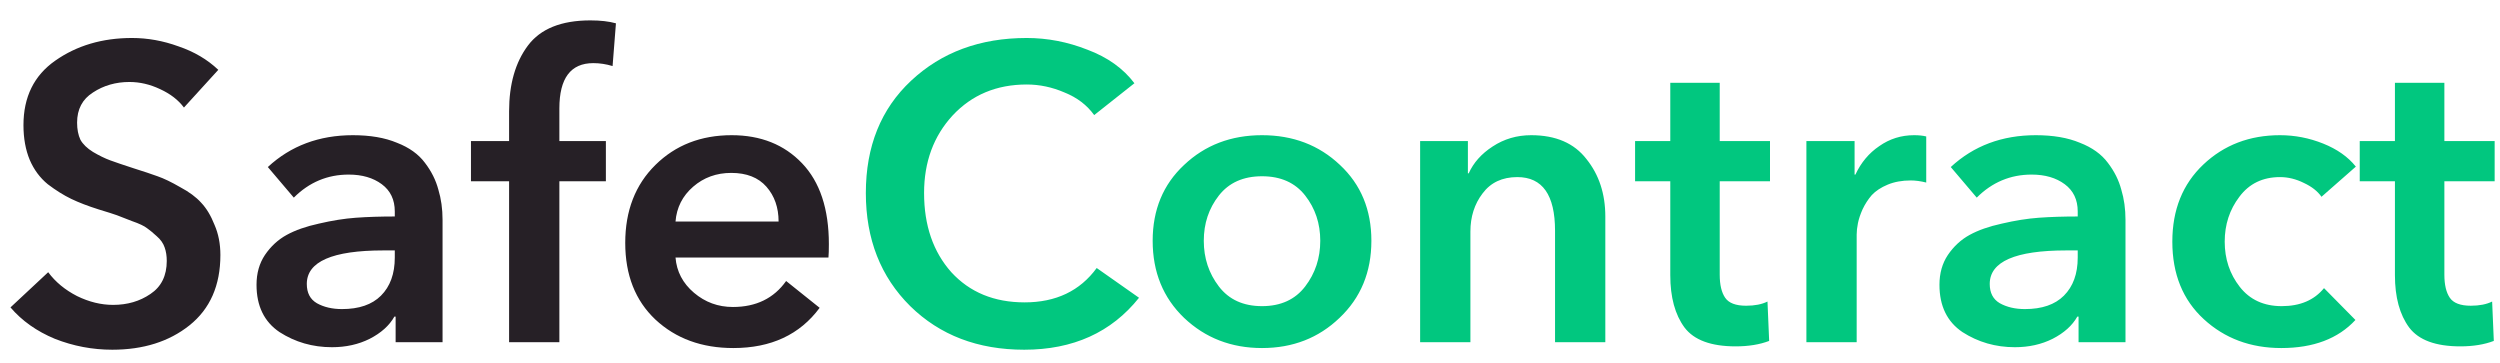 <svg width="179" height="26" viewBox="0 0 179 26" fill="none" xmlns="http://www.w3.org/2000/svg">
<g clip-path="url(#clip0)">
<path d="M15.63 5L13.17 7.7C12.77 7.16 12.2 6.72 11.46 6.38C10.74 6.04 10.01 5.87 9.27 5.87C8.29 5.87 7.42 6.12 6.66 6.62C5.9 7.1 5.52 7.82 5.52 8.78C5.52 9.26 5.6 9.67 5.76 10.01C5.94 10.33 6.24 10.62 6.66 10.88C7.1 11.14 7.51 11.34 7.89 11.48C8.27 11.62 8.83 11.81 9.57 12.05C10.27 12.27 10.84 12.46 11.28 12.62C11.74 12.78 12.28 13.04 12.9 13.4C13.54 13.74 14.04 14.11 14.4 14.51C14.78 14.91 15.1 15.44 15.36 16.1C15.64 16.74 15.78 17.46 15.78 18.26C15.78 20.44 15.04 22.12 13.56 23.3C12.1 24.46 10.26 25.04 8.04 25.04C6.62 25.04 5.25 24.78 3.93 24.26C2.63 23.72 1.57 22.97 0.75 22.01L3.45 19.49C3.97 20.19 4.66 20.76 5.52 21.2C6.38 21.62 7.24 21.83 8.1 21.83C9.12 21.83 10.01 21.57 10.77 21.05C11.55 20.53 11.94 19.74 11.94 18.68C11.94 18.32 11.89 18 11.79 17.72C11.69 17.42 11.5 17.15 11.22 16.91C10.96 16.67 10.73 16.48 10.53 16.34C10.33 16.18 9.97 16.01 9.45 15.83C8.95 15.63 8.59 15.49 8.37 15.41C8.15 15.33 7.71 15.19 7.05 14.99C6.29 14.75 5.64 14.5 5.1 14.24C4.56 13.98 4 13.63 3.42 13.19C2.86 12.73 2.43 12.15 2.13 11.45C1.83 10.73 1.68 9.9 1.68 8.96C1.68 6.94 2.44 5.4 3.96 4.34C5.5 3.26 7.33 2.72 9.45 2.72C10.57 2.72 11.68 2.92 12.78 3.32C13.9 3.7 14.85 4.26 15.63 5ZM28.327 24.5V22.67H28.237C27.877 23.31 27.287 23.84 26.467 24.26C25.667 24.66 24.767 24.86 23.767 24.86C22.387 24.86 21.137 24.5 20.017 23.78C18.917 23.04 18.367 21.91 18.367 20.39C18.367 19.57 18.567 18.86 18.967 18.26C19.387 17.64 19.907 17.16 20.527 16.82C21.147 16.48 21.917 16.21 22.837 16.01C23.777 15.79 24.657 15.65 25.477 15.59C26.317 15.53 27.247 15.5 28.267 15.5V15.14C28.267 14.3 27.957 13.65 27.337 13.19C26.717 12.73 25.927 12.5 24.967 12.5C23.447 12.5 22.137 13.05 21.037 14.15L19.177 11.96C20.817 10.44 22.847 9.68 25.267 9.68C26.507 9.68 27.557 9.86 28.417 10.22C29.297 10.56 29.967 11.04 30.427 11.66C30.887 12.26 31.207 12.9 31.387 13.58C31.587 14.24 31.687 14.96 31.687 15.74V24.5H28.327ZM28.267 18.44V17.93H27.457C23.797 17.93 21.967 18.73 21.967 20.33C21.967 20.97 22.207 21.43 22.687 21.71C23.187 21.99 23.787 22.13 24.487 22.13C25.707 22.13 26.637 21.81 27.277 21.17C27.937 20.51 28.267 19.6 28.267 18.44ZM36.451 24.5V12.98H33.721V10.1H36.451V7.97C36.451 6.03 36.901 4.46 37.801 3.26C38.701 2.06 40.191 1.46 42.271 1.46C42.991 1.46 43.601 1.53 44.101 1.67L43.861 4.73C43.401 4.59 42.941 4.52 42.481 4.52C40.861 4.52 40.051 5.6 40.051 7.76V10.1H43.381V12.98H40.051V24.5H36.451ZM48.367 15.86H55.747C55.747 14.86 55.457 14.03 54.877 13.37C54.297 12.71 53.457 12.38 52.357 12.38C51.297 12.38 50.387 12.71 49.627 13.37C48.867 14.03 48.447 14.86 48.367 15.86ZM59.347 17.48C59.347 17.9 59.337 18.22 59.317 18.44H48.367C48.447 19.44 48.887 20.28 49.687 20.96C50.487 21.64 51.417 21.98 52.477 21.98C54.137 21.98 55.407 21.36 56.287 20.12L58.687 22.04C57.267 23.96 55.207 24.92 52.507 24.92C50.247 24.92 48.387 24.24 46.927 22.88C45.487 21.52 44.767 19.69 44.767 17.39C44.767 15.09 45.487 13.23 46.927 11.81C48.367 10.39 50.187 9.68 52.387 9.68C54.467 9.68 56.147 10.35 57.427 11.69C58.707 13.03 59.347 14.96 59.347 17.48Z" fill="#262026"/>
<path d="M81.224 5.96L78.344 8.24C77.824 7.52 77.114 6.98 76.214 6.62C75.334 6.24 74.434 6.05 73.514 6.05C71.354 6.05 69.584 6.79 68.204 8.27C66.844 9.75 66.164 11.6 66.164 13.82C66.164 16.14 66.814 18.03 68.114 19.49C69.434 20.93 71.184 21.65 73.364 21.65C75.604 21.65 77.324 20.83 78.524 19.19L81.554 21.32C79.574 23.8 76.834 25.04 73.334 25.04C70.014 25.04 67.294 24 65.174 21.92C63.054 19.82 61.994 17.12 61.994 13.82C61.994 10.48 63.074 7.8 65.234 5.78C67.414 3.74 70.174 2.72 73.514 2.72C74.994 2.72 76.444 3 77.864 3.56C79.304 4.1 80.424 4.9 81.224 5.96ZM82.531 17.24C82.531 15.02 83.281 13.21 84.781 11.81C86.281 10.39 88.141 9.68 90.361 9.68C92.581 9.68 94.441 10.39 95.941 11.81C97.441 13.21 98.191 15.02 98.191 17.24C98.191 19.48 97.431 21.32 95.911 22.76C94.411 24.2 92.561 24.92 90.361 24.92C88.161 24.92 86.301 24.2 84.781 22.76C83.281 21.32 82.531 19.48 82.531 17.24ZM87.271 14C86.551 14.92 86.191 16 86.191 17.24C86.191 18.48 86.551 19.57 87.271 20.51C87.991 21.45 89.021 21.92 90.361 21.92C91.701 21.92 92.731 21.45 93.451 20.51C94.171 19.57 94.531 18.48 94.531 17.24C94.531 16 94.171 14.92 93.451 14C92.731 13.08 91.701 12.62 90.361 12.62C89.021 12.62 87.991 13.08 87.271 14ZM101.681 24.5V10.1H105.101V12.41H105.161C105.501 11.65 106.071 11.01 106.871 10.49C107.691 9.95 108.611 9.68 109.631 9.68C111.391 9.68 112.711 10.25 113.591 11.39C114.491 12.51 114.941 13.88 114.941 15.5V24.5H111.341V16.52C111.341 13.96 110.441 12.68 108.641 12.68C107.561 12.68 106.731 13.07 106.151 13.85C105.571 14.61 105.281 15.52 105.281 16.58V24.5H101.681ZM119.592 12.98H117.072V10.1H119.592V5.93H123.132V10.1H126.732V12.98H123.132V19.67C123.132 20.39 123.262 20.94 123.522 21.32C123.782 21.7 124.282 21.89 125.022 21.89C125.642 21.89 126.152 21.79 126.552 21.59L126.672 24.41C125.992 24.67 125.192 24.8 124.272 24.8C122.512 24.8 121.292 24.35 120.612 23.45C119.932 22.53 119.592 21.28 119.592 19.7V12.98ZM129.338 24.5V10.1H132.788V12.5H132.848C133.248 11.64 133.818 10.96 134.558 10.46C135.298 9.94 136.128 9.68 137.048 9.68C137.388 9.68 137.678 9.71 137.918 9.77V13.07C137.518 12.97 137.148 12.92 136.808 12.92C136.188 12.92 135.638 13.02 135.158 13.22C134.678 13.42 134.298 13.67 134.018 13.97C133.758 14.27 133.538 14.61 133.358 14.99C133.198 15.35 133.088 15.68 133.028 15.98C132.968 16.28 132.938 16.55 132.938 16.79V24.5H129.338ZM148.825 24.5V22.67H148.735C148.375 23.31 147.785 23.84 146.965 24.26C146.165 24.66 145.265 24.86 144.265 24.86C142.885 24.86 141.635 24.5 140.515 23.78C139.415 23.04 138.865 21.91 138.865 20.39C138.865 19.57 139.065 18.86 139.465 18.26C139.885 17.64 140.405 17.16 141.025 16.82C141.645 16.48 142.415 16.21 143.335 16.01C144.275 15.79 145.155 15.65 145.975 15.59C146.815 15.53 147.745 15.5 148.765 15.5V15.14C148.765 14.3 148.455 13.65 147.835 13.19C147.215 12.73 146.425 12.5 145.465 12.5C143.945 12.5 142.635 13.05 141.535 14.15L139.675 11.96C141.315 10.44 143.345 9.68 145.765 9.68C147.005 9.68 148.055 9.86 148.915 10.22C149.795 10.56 150.465 11.04 150.925 11.66C151.385 12.26 151.705 12.9 151.885 13.58C152.085 14.24 152.185 14.96 152.185 15.74V24.5H148.825ZM148.765 18.44V17.93H147.955C144.295 17.93 142.465 18.73 142.465 20.33C142.465 20.97 142.705 21.43 143.185 21.71C143.685 21.99 144.285 22.13 144.985 22.13C146.205 22.13 147.135 21.81 147.775 21.17C148.435 20.51 148.765 19.6 148.765 18.44ZM168.679 11.93L166.219 14.09C165.939 13.69 165.519 13.36 164.959 13.1C164.399 12.82 163.829 12.68 163.249 12.68C162.009 12.68 161.039 13.15 160.339 14.09C159.639 15.01 159.289 16.08 159.289 17.3C159.289 18.54 159.649 19.62 160.369 20.54C161.089 21.46 162.089 21.92 163.369 21.92C164.689 21.92 165.699 21.49 166.399 20.63L168.649 22.91C167.409 24.25 165.639 24.92 163.339 24.92C161.139 24.92 159.289 24.23 157.789 22.85C156.289 21.47 155.539 19.62 155.539 17.3C155.539 15.02 156.279 13.18 157.759 11.78C159.239 10.38 161.069 9.68 163.249 9.68C164.309 9.68 165.339 9.88 166.339 10.28C167.339 10.68 168.119 11.23 168.679 11.93ZM171.477 12.98H168.957V10.1H171.477V5.93H175.017V10.1H178.617V12.98H175.017V19.67C175.017 20.39 175.147 20.94 175.407 21.32C175.667 21.7 176.167 21.89 176.907 21.89C177.527 21.89 178.037 21.79 178.437 21.59L178.557 24.41C177.877 24.67 177.077 24.8 176.157 24.8C174.397 24.8 173.177 24.35 172.497 23.45C171.817 22.53 171.477 21.28 171.477 19.7V12.98Z" fill="#01C77F"/>
</g>
<defs>
<clipPath id="clip0">
<rect y="0.5" width="179" height="25" fill="white"/>
</clipPath>
</defs>
</svg>
